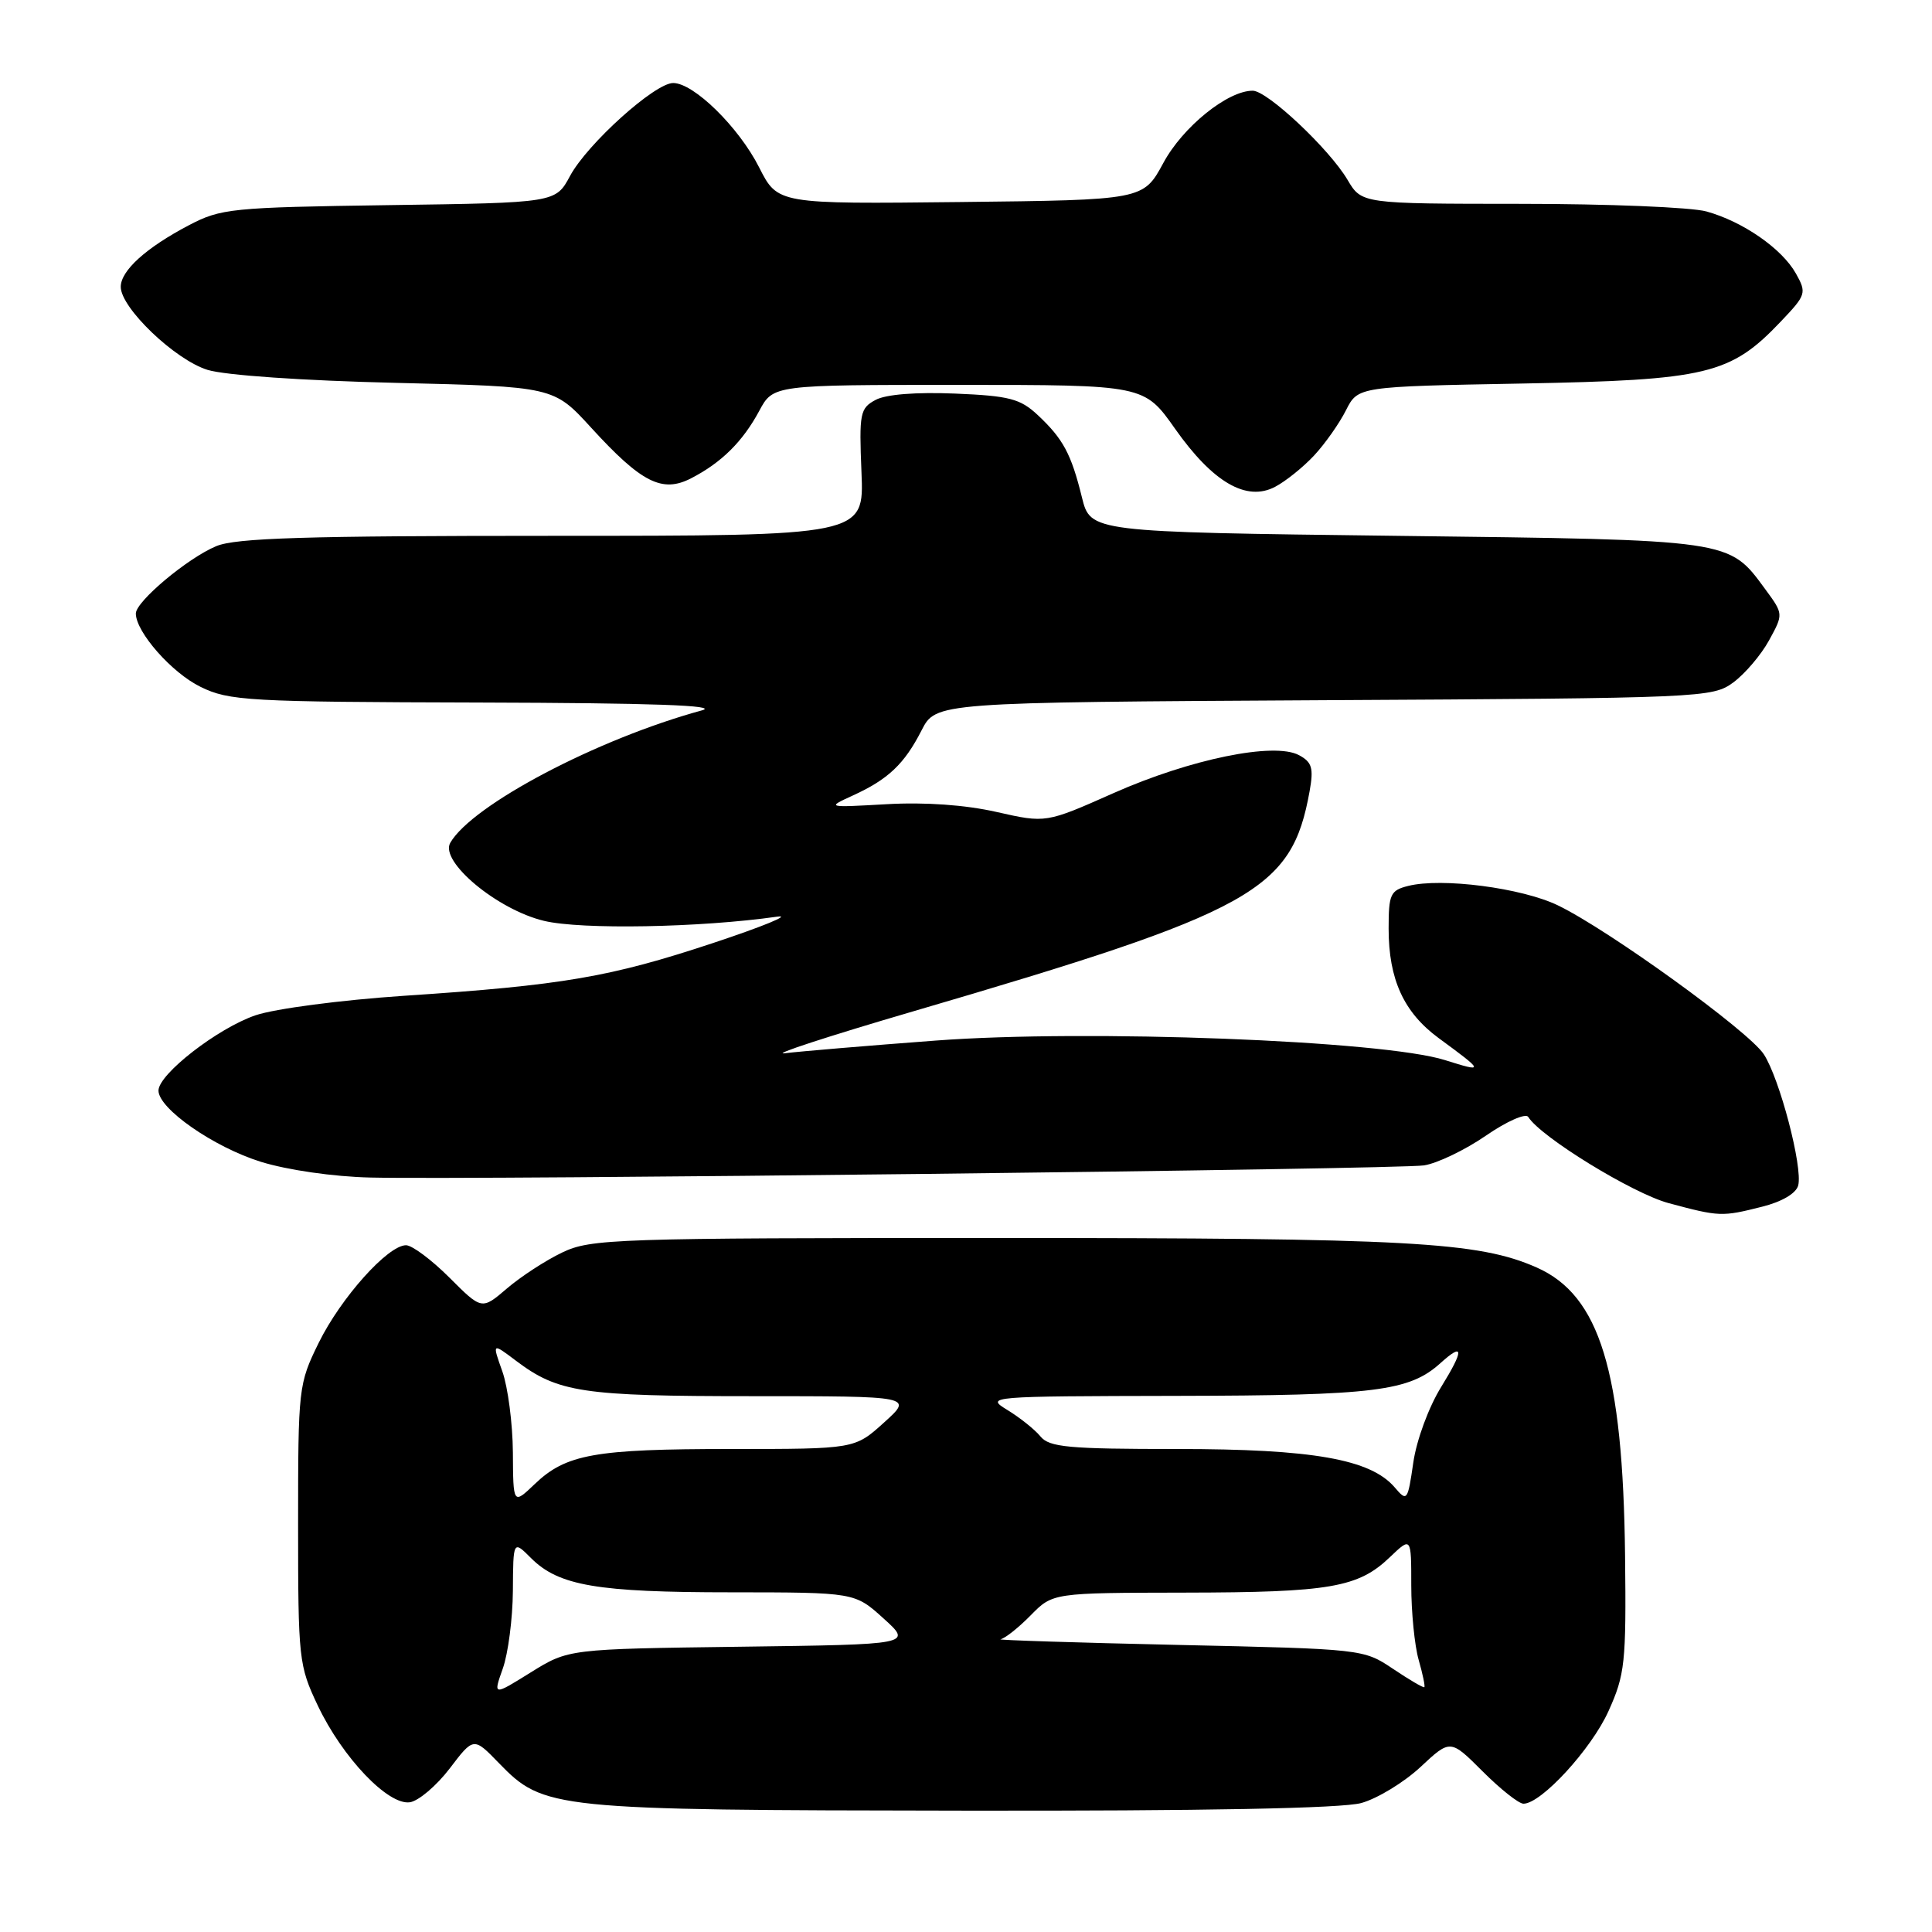 <?xml version="1.0" encoding="UTF-8" standalone="no"?>
<!DOCTYPE svg PUBLIC "-//W3C//DTD SVG 1.1//EN" "http://www.w3.org/Graphics/SVG/1.1/DTD/svg11.dtd" >
<svg xmlns="http://www.w3.org/2000/svg" xmlns:xlink="http://www.w3.org/1999/xlink" version="1.1" viewBox="0 0 256 256">
 <g >
 <path fill="currentColor"
d=" M 180.38 238.91 C 182.51 238.32 186.04 236.17 188.22 234.14 C 192.18 230.44 192.18 230.44 196.46 234.72 C 198.81 237.07 201.24 239.00 201.87 239.00 C 204.22 239.00 210.85 231.78 213.13 226.74 C 215.32 221.89 215.49 220.36 215.33 206.15 C 215.05 181.68 211.98 171.65 203.62 167.95 C 195.91 164.54 186.76 164.04 132.00 164.04 C 81.36 164.04 78.29 164.15 74.50 165.96 C 72.30 167.01 69.00 169.16 67.17 170.73 C 63.84 173.58 63.84 173.58 59.55 169.29 C 57.19 166.93 54.60 165.00 53.80 165.00 C 51.40 165.00 45.16 171.97 42.23 177.93 C 39.55 183.39 39.50 183.87 39.50 202.00 C 39.50 219.87 39.59 220.69 42.11 226.00 C 45.38 232.89 51.42 239.23 54.31 238.81 C 55.46 238.64 57.84 236.62 59.59 234.33 C 62.76 230.16 62.76 230.16 66.11 233.62 C 72.05 239.74 73.17 239.85 127.50 239.92 C 159.61 239.97 177.84 239.62 180.38 238.91 Z  M 233.47 159.90 C 236.12 159.24 237.99 158.13 238.27 157.08 C 238.90 154.67 235.81 142.89 233.71 139.69 C 231.71 136.63 213.18 123.23 206.44 119.97 C 201.65 117.65 191.03 116.27 186.59 117.39 C 184.23 117.98 184.00 118.49 184.00 123.05 C 184.00 129.78 186.01 134.16 190.64 137.56 C 196.70 142.00 196.73 142.13 191.47 140.47 C 183.25 137.87 144.07 136.37 124.00 137.88 C 114.92 138.56 105.92 139.32 104.00 139.56 C 102.08 139.81 109.69 137.32 120.93 134.03 C 166.28 120.75 171.15 118.04 173.53 104.84 C 174.08 101.77 173.85 100.99 172.12 100.06 C 168.83 98.30 157.72 100.58 147.55 105.09 C 138.59 109.07 138.59 109.07 132.05 107.59 C 127.90 106.65 122.57 106.27 117.50 106.56 C 109.52 107.01 109.51 107.01 113.00 105.41 C 117.68 103.28 119.84 101.23 122.11 96.78 C 124.01 93.07 124.01 93.07 175.43 92.78 C 225.72 92.51 226.92 92.45 229.68 90.42 C 231.23 89.27 233.36 86.77 234.41 84.85 C 236.32 81.36 236.32 81.36 233.91 78.08 C 229.03 71.45 229.71 71.55 185.00 71.00 C 144.50 70.50 144.50 70.50 143.36 65.90 C 141.94 60.13 140.87 58.15 137.51 55.00 C 135.19 52.83 133.75 52.45 126.54 52.15 C 121.39 51.94 117.39 52.25 116.02 52.99 C 113.95 54.10 113.83 54.75 114.15 62.59 C 114.50 71.00 114.50 71.00 73.22 71.00 C 40.45 71.00 31.26 71.28 28.65 72.37 C 24.84 73.96 18.00 79.70 18.00 81.29 C 18.00 83.75 22.77 89.16 26.57 91.01 C 30.36 92.87 32.85 93.01 63.57 93.09 C 86.39 93.15 95.43 93.47 93.00 94.13 C 79.17 97.90 62.56 106.65 59.66 111.68 C 58.24 114.16 65.90 120.54 72.09 122.02 C 77.01 123.20 92.78 122.92 103.00 121.46 C 104.92 121.19 101.10 122.76 94.50 124.95 C 80.84 129.48 74.60 130.55 53.50 131.95 C 45.16 132.51 36.43 133.66 33.86 134.53 C 28.85 136.24 21.00 142.33 21.00 144.51 C 21.00 146.91 28.34 152.01 34.58 153.95 C 38.11 155.04 44.20 155.92 49.08 156.03 C 62.96 156.36 185.25 154.95 188.69 154.42 C 190.44 154.15 194.13 152.38 196.89 150.48 C 199.66 148.57 202.17 147.47 202.50 148.00 C 204.14 150.65 216.34 158.14 221.10 159.42 C 227.84 161.23 228.16 161.24 233.47 159.90 Z  M 174.14 60.34 C 175.59 58.78 177.48 56.09 178.35 54.36 C 179.94 51.22 179.94 51.22 201.72 50.82 C 226.25 50.36 229.29 49.63 235.98 42.59 C 239.33 39.07 239.41 38.82 237.96 36.23 C 236.11 32.94 230.95 29.36 226.12 28.02 C 224.13 27.46 213.03 27.01 201.47 27.01 C 180.43 27.00 180.43 27.00 178.55 23.82 C 176.14 19.74 167.95 12.04 166.00 12.02 C 162.69 12.00 156.73 16.80 154.15 21.59 C 151.49 26.50 151.49 26.50 127.27 26.77 C 103.05 27.04 103.05 27.04 100.59 22.18 C 97.89 16.85 91.93 11.00 89.20 11.00 C 86.77 11.00 77.82 19.06 75.53 23.32 C 73.62 26.87 73.62 26.87 51.56 27.18 C 30.63 27.48 29.27 27.62 25.00 29.86 C 19.35 32.83 16.00 35.86 16.00 38.01 C 16.00 40.80 23.19 47.68 27.50 49.01 C 29.84 49.73 40.19 50.44 52.43 50.73 C 73.36 51.23 73.36 51.23 78.33 56.67 C 85.00 63.97 87.75 65.36 91.59 63.37 C 95.60 61.30 98.41 58.52 100.60 54.45 C 102.45 51.00 102.45 51.00 127.03 51.00 C 151.61 51.00 151.61 51.00 155.72 56.84 C 160.72 63.92 165.16 66.50 168.95 64.51 C 170.35 63.78 172.69 61.90 174.14 60.34 Z  M 66.62 221.10 C 67.33 219.12 67.93 214.48 67.96 210.80 C 68.00 204.09 68.00 204.09 70.37 206.46 C 74.03 210.12 79.12 210.99 96.88 210.99 C 113.26 211.00 113.26 211.00 117.07 214.45 C 120.89 217.90 120.89 217.90 98.10 218.20 C 75.32 218.50 75.32 218.50 70.33 221.60 C 65.34 224.71 65.34 224.71 66.62 221.10 Z  M 184.58 221.13 C 180.68 218.51 180.55 218.50 156.08 217.96 C 142.56 217.66 131.99 217.32 132.58 217.21 C 133.18 217.09 134.98 215.66 136.58 214.03 C 139.50 211.06 139.50 211.06 157.01 211.03 C 176.25 211.00 179.98 210.35 184.17 206.33 C 187.00 203.63 187.00 203.63 187.00 210.07 C 187.00 213.61 187.44 218.06 187.98 219.94 C 188.52 221.83 188.86 223.46 188.73 223.56 C 188.60 223.67 186.74 222.58 184.58 221.13 Z  M 67.96 192.44 C 67.93 188.62 67.30 183.79 66.56 181.71 C 65.21 177.92 65.21 177.92 68.35 180.29 C 73.95 184.52 77.15 185.00 99.65 185.00 C 121.01 185.00 121.01 185.00 117.13 188.50 C 113.26 192.00 113.26 192.00 96.87 192.00 C 78.77 192.00 74.99 192.68 70.83 196.67 C 68.00 199.37 68.00 199.37 67.96 192.44 Z  M 184.81 197.09 C 181.61 193.35 173.94 192.00 155.94 192.00 C 141.59 192.00 139.05 191.77 137.87 190.34 C 137.12 189.42 135.15 187.85 133.50 186.84 C 130.54 185.03 130.83 185.01 156.00 184.96 C 182.23 184.91 186.75 184.35 190.89 180.60 C 193.98 177.81 194.00 178.86 190.98 183.75 C 189.32 186.42 187.70 190.81 187.27 193.79 C 186.53 198.90 186.44 199.01 184.81 197.09 Z "/>
</g>
</svg>